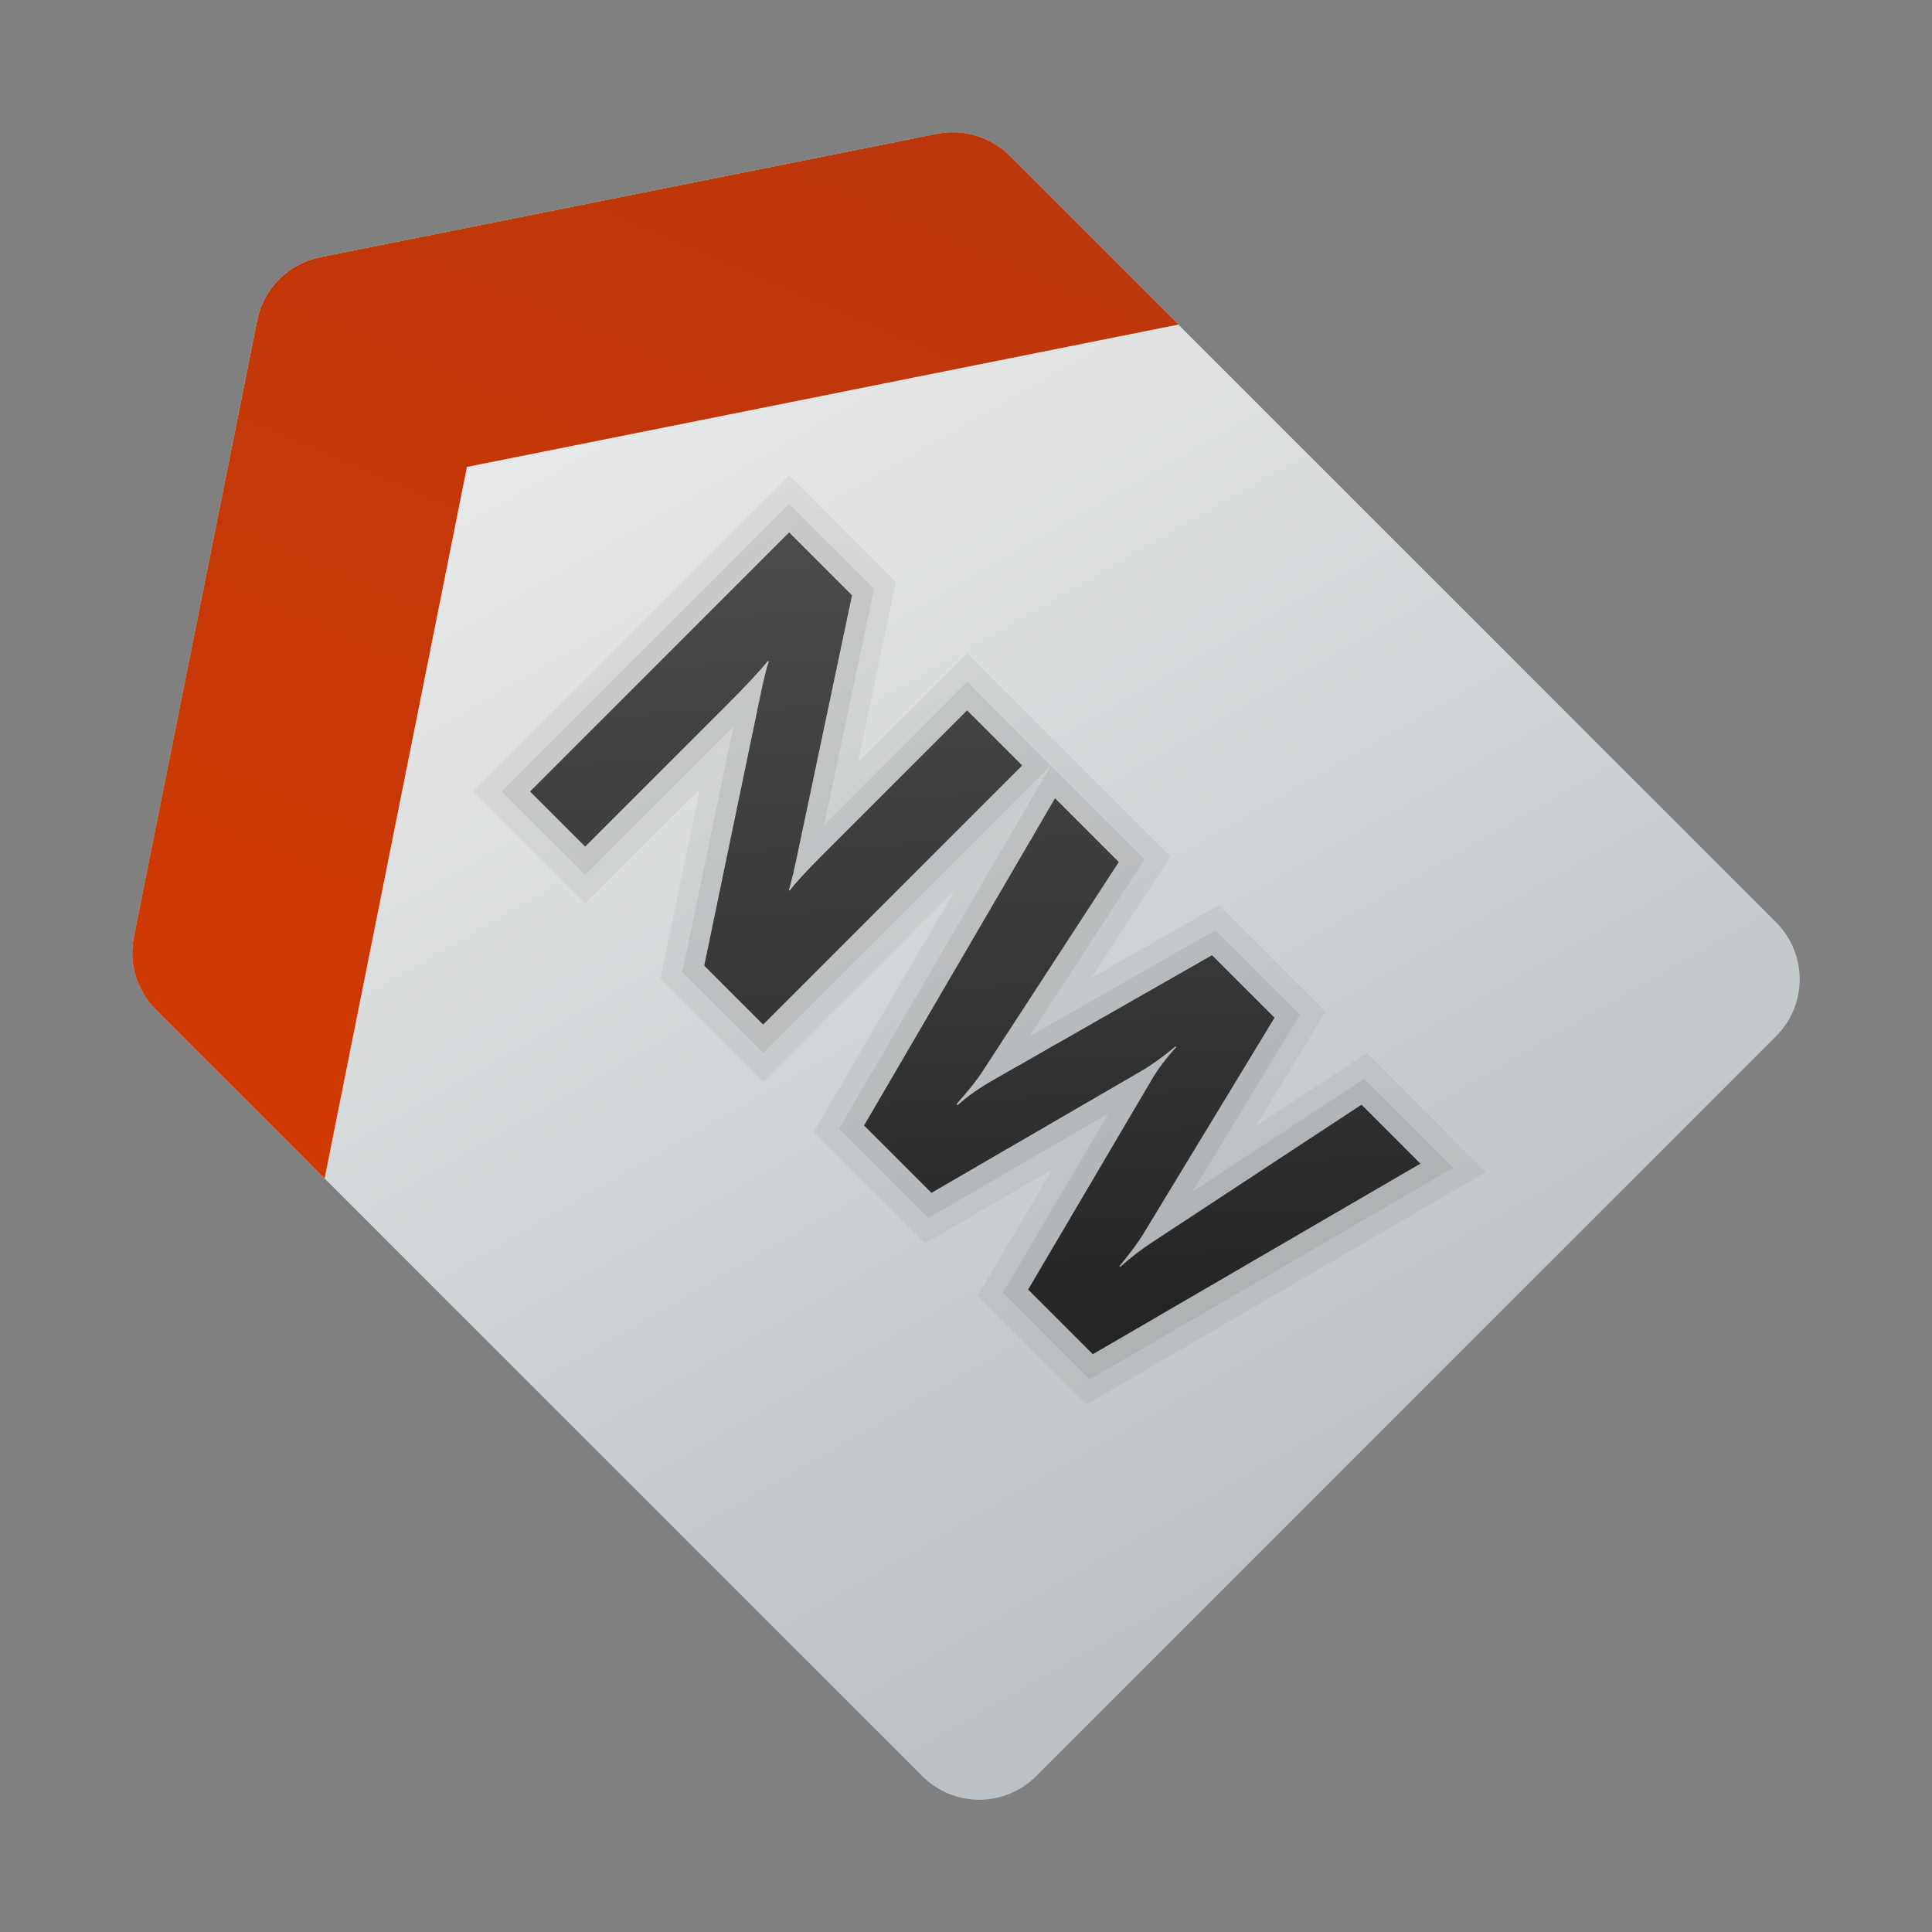 <svg xmlns="http://www.w3.org/2000/svg" viewBox="0 0 48 48"><rect x="0" y="0" width="48" height="48" fill="#808080" stroke="none"/><linearGradient id="ofcwDwN8MICBrhKSloXtIa" x1="12.595" x2="32.34" y1="4.14" y2="38.523" gradientUnits="userSpaceOnUse"><stop offset="0" stop-color="#f0f0f0"/><stop offset="1" stop-color="#bbc1c4"/></linearGradient><path fill="url(#ofcwDwN8MICBrhKSloXtIa)" d="M22.914,44.128L3.872,25.086c-0.473-0.473-0.678-1.151-0.547-1.806L6.39,7.958	C6.548,7.167,7.167,6.548,7.958,6.39l15.321-3.064c0.656-0.131,1.334,0.074,1.806,0.547l19.042,19.042	c0.781,0.781,0.781,2.047,0,2.828L25.743,44.128C24.962,44.909,23.696,44.909,22.914,44.128z"/><polygon points="33.957,26.164 31.207,27.972 32.929,25.136 30.281,22.488 27.122,24.291 29.078,21.285 24.028,16.234 21.314,18.948 22.259,14.466 19.607,11.813 11.756,19.664 14.539,22.447 17.389,19.598 16.408,24.316 18.96,26.868 23.74,22.089 20.217,28.125 22.981,30.889 26.144,29.051 24.29,32.198 26.989,34.897 36.915,29.121" opacity=".05"/><linearGradient id="ofcwDwN8MICBrhKSloXtIb" x1="29.258" x2="43.045" y1="4.869" y2="39.337" gradientTransform="rotate(-134.999 24 24)" gradientUnits="userSpaceOnUse"><stop offset="0" stop-color="#d43a02"/><stop offset="1" stop-color="#b9360c"/></linearGradient><path fill="url(#ofcwDwN8MICBrhKSloXtIb)" d="M23.279,3.325L7.958,6.39C7.167,6.548,6.548,7.167,6.39,7.958L3.325,23.279	c-0.131,0.656,0.074,1.334,0.547,1.806l4.193,4.193l3.536-17.678l17.678-3.536l-4.193-4.193C24.613,3.4,23.935,3.194,23.279,3.325z"/><polygon points="16.953,24.153 18.219,18.06 14.539,21.74 12.463,19.664 19.607,12.52 21.714,14.627 20.477,20.492 24.028,16.941 26.104,19.018 18.96,26.161" opacity=".07"/><linearGradient id="ofcwDwN8MICBrhKSloXtIc" x1="3.207" x2="17.569" y1="19.87" y2="33.019" gradientTransform="rotate(45.001 19.055 35.664)" gradientUnits="userSpaceOnUse"><stop offset="0" stop-color="#4b4b4b"/><stop offset=".531" stop-color="#393939"/><stop offset="1" stop-color="#252525"/></linearGradient><path fill="url(#ofcwDwN8MICBrhKSloXtIc)" d="M18.96,25.454l-1.463-1.463l1.391-6.697c0.081-0.392,0.151-0.678,0.211-0.857l-0.018-0.018	c-0.204,0.251-0.539,0.61-1.005,1.077l-3.537,3.537l-1.369-1.369l6.436-6.436l1.562,1.562l-1.364,6.472	c-0.06,0.293-0.127,0.576-0.202,0.848l0.018,0.018c0.126-0.173,0.408-0.48,0.848-0.92l3.559-3.559l1.369,1.369L18.96,25.454z"/><polygon points="24.917,32.118 27.543,27.66 23.062,30.263 20.843,28.044 26.109,19.022 28.438,21.352 25.577,25.748 30.198,23.111 32.298,25.212 29.627,29.608 33.892,26.805 36.102,29.016 27.071,34.271" opacity=".07"/><linearGradient id="ofcwDwN8MICBrhKSloXtId" x1="9.073" x2="23.434" y1="13.463" y2="26.612" gradientTransform="rotate(45.001 19.055 35.664)" gradientUnits="userSpaceOnUse"><stop offset="0" stop-color="#4b4b4b"/><stop offset=".531" stop-color="#393939"/><stop offset="1" stop-color="#252525"/></linearGradient><path fill="url(#ofcwDwN8MICBrhKSloXtId)" d="M35.289,28.91l-8.138,4.735l-1.607-1.607l3.061-5.198c0.158-0.272,0.365-0.548,0.619-0.826	l-0.018-0.018c-0.32,0.266-0.6,0.468-0.839,0.606l-5.225,3.034l-1.674-1.674l4.744-8.129l1.584,1.584l-3.38,5.193	c-0.144,0.222-0.36,0.495-0.651,0.821l0.027,0.027c0.242-0.218,0.537-0.426,0.884-0.624l5.436-3.102l1.553,1.553L28.4,30.665	c-0.119,0.197-0.316,0.462-0.588,0.794l0.018,0.018c0.249-0.224,0.519-0.432,0.812-0.624l5.184-3.407L35.289,28.91z"/></svg>